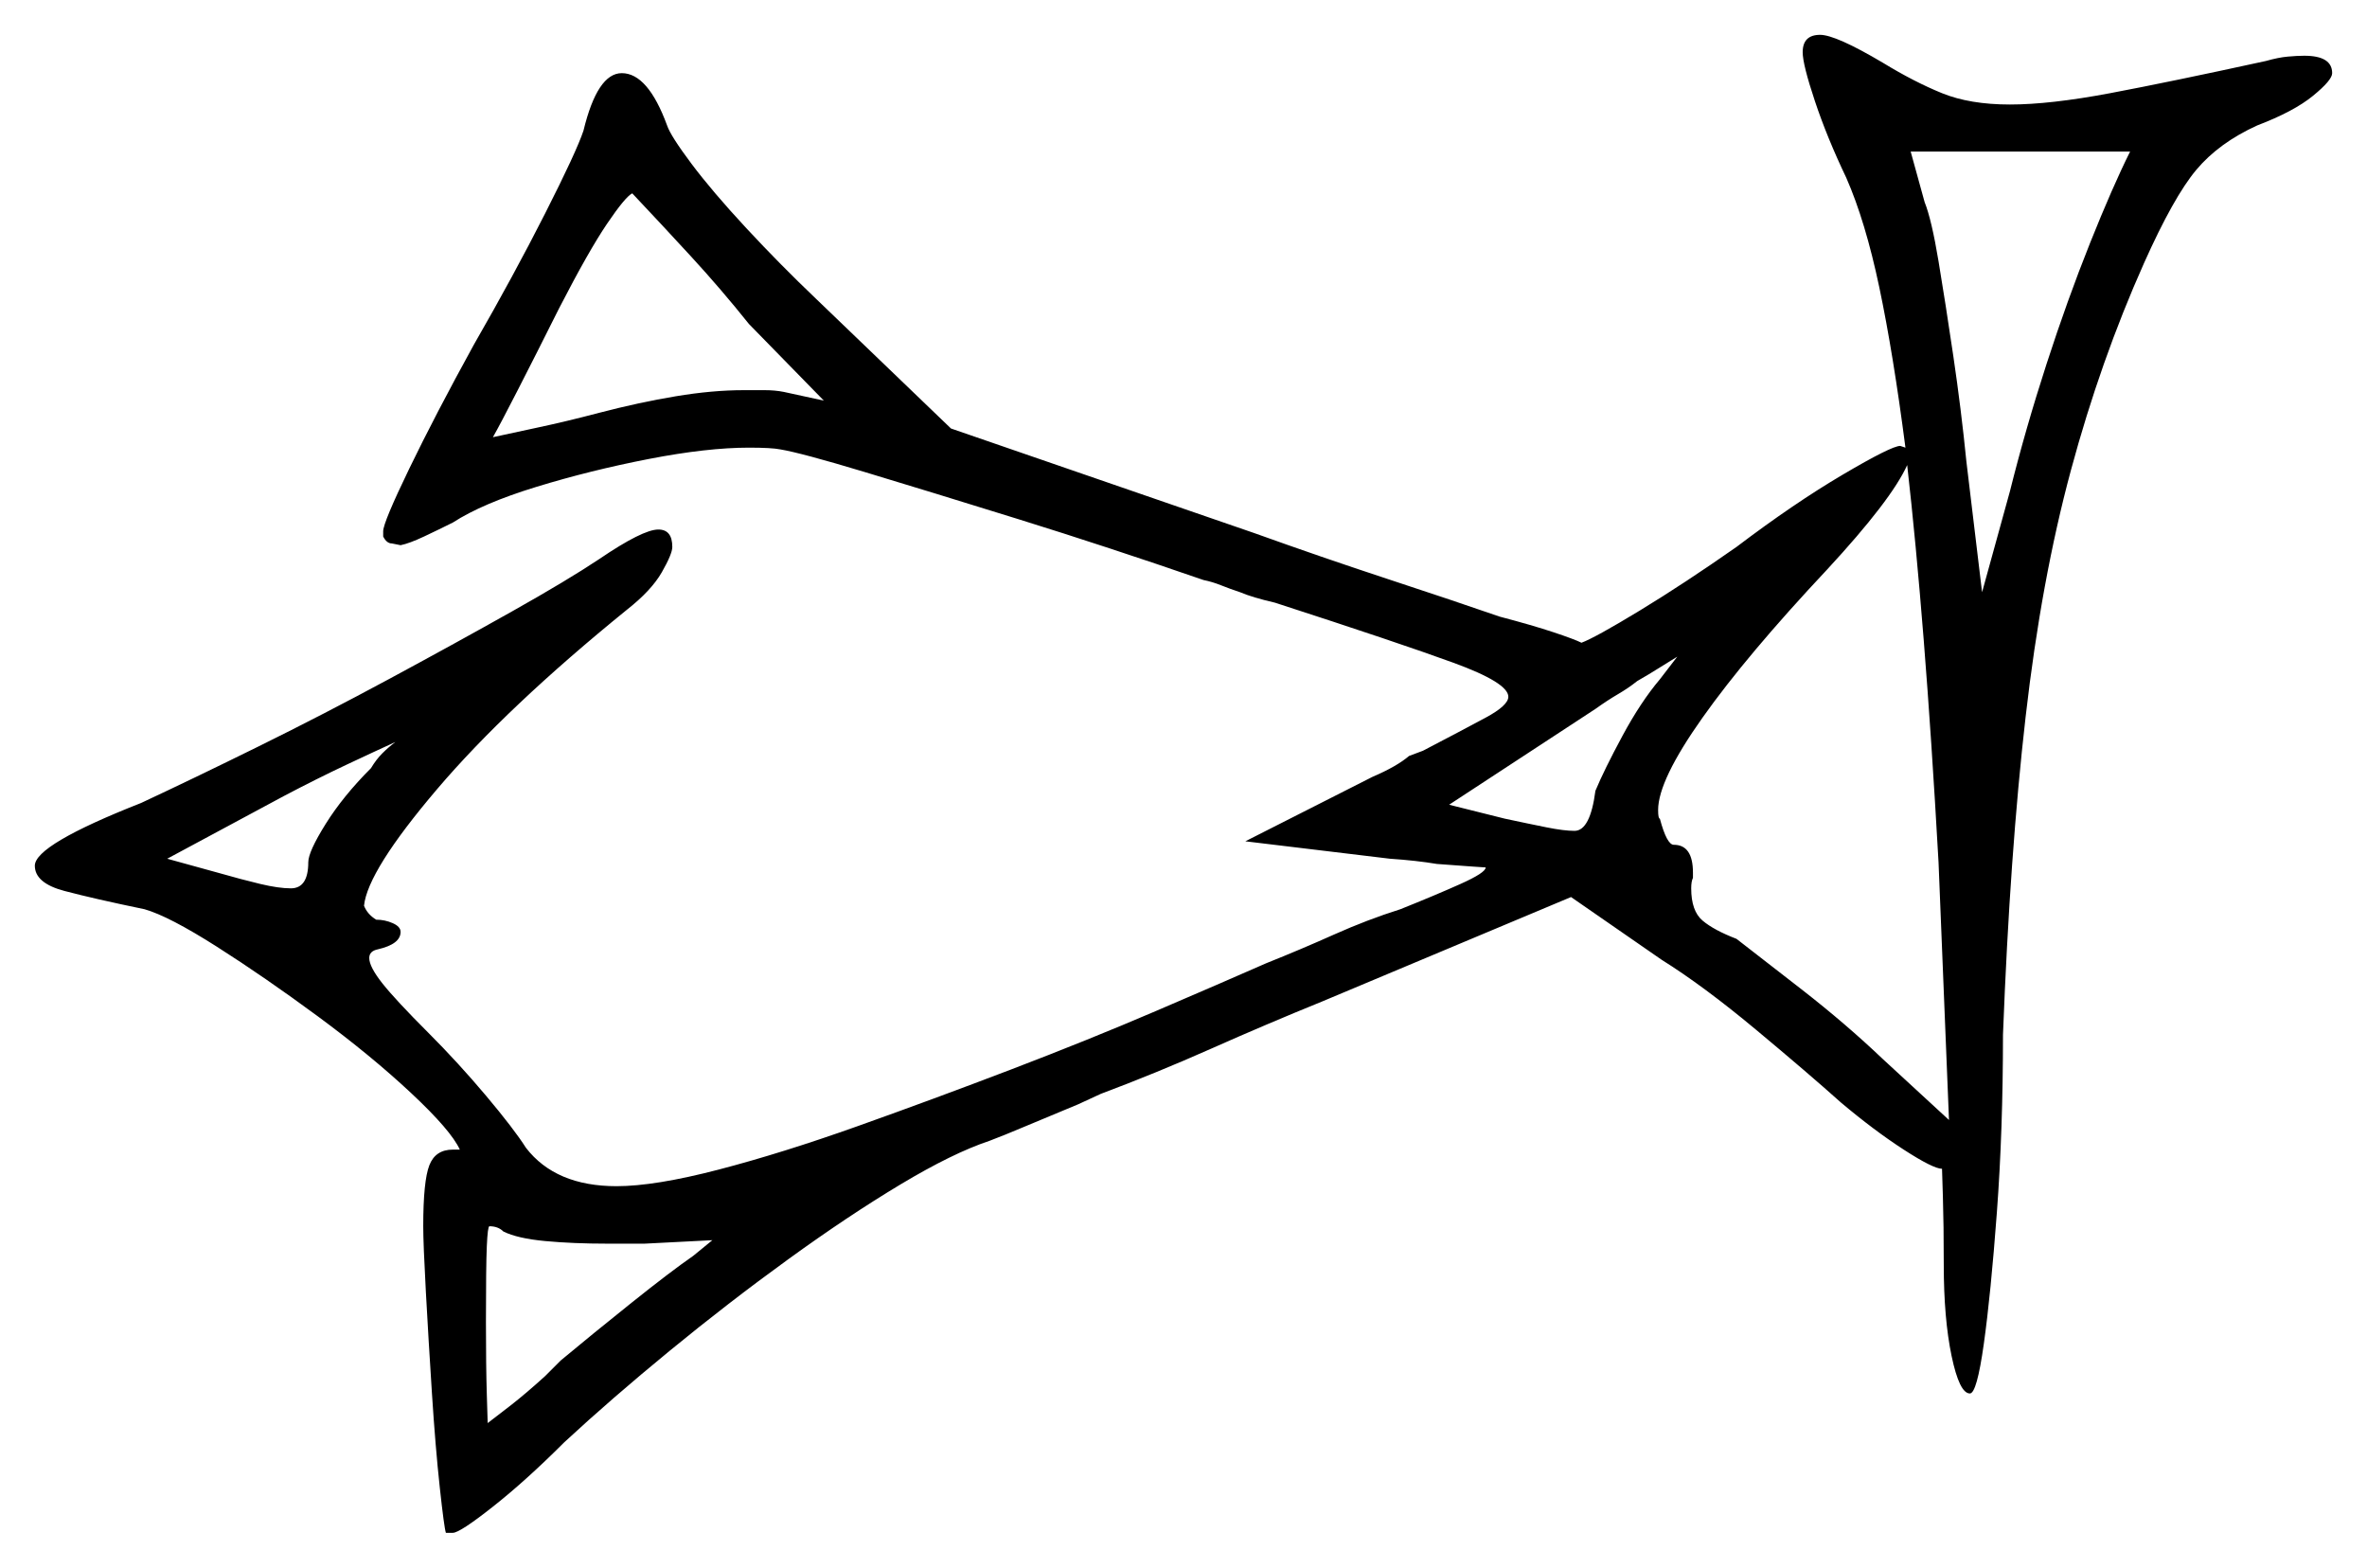 <svg xmlns="http://www.w3.org/2000/svg" width="679.5" height="450.0" viewBox="0 0 679.5 450.0"><path d="M106.5 220.5Q108.0 218.0 109.75 216.25Q111.5 214.5 113.5 213.0Q108.0 215.5 99.5 219.5Q91.0 223.5 81.5 228.5L48.0 246.5L62.5 250.5Q69.5 252.5 74.75 253.75Q80.0 255.0 83.5 255.0Q88.5 255.0 88.5 247.5Q88.5 244.5 93.5 236.5Q98.5 228.5 106.5 220.5ZM476.5 195.0 481.5 188.5Q479.0 190.0 476.25 191.75Q473.5 193.5 470.0 195.5Q467.5 197.5 464.5 199.25Q461.5 201.0 458.0 203.5L416.0 231.0L432.0 235.0Q439.0 236.5 444.0 237.5Q449.0 238.5 452.0 238.5Q456.5 238.5 458.0 227.0Q460.5 221.0 465.75 211.25Q471.0 201.5 476.5 195.0ZM547.5 133.5Q543.0 143.5 524.5 163.5Q501.5 188.0 488.75 206.0Q476.0 224.0 476.0 232.5Q476.0 235.0 476.5 235.0Q478.5 242.5 480.5 242.5Q486.0 242.5 486.0 250.5V252.0Q485.5 253.0 485.5 255.0Q485.5 261.5 488.75 264.25Q492.0 267.0 498.5 269.5Q505.0 274.5 517.5 284.25Q530.0 294.0 540.5 304.0L559.5 321.5L556.5 247.5Q554.5 212.0 552.25 183.75Q550.0 155.5 547.5 133.5ZM236.5 115.0 215.0 93.0Q207.0 83.0 198.5 73.75Q190.0 64.5 181.5 55.5Q179.5 56.5 174.25 64.25Q169.0 72.0 160.5 88.5Q154.0 101.5 148.75 111.75Q143.5 122.0 141.5 125.5Q146.0 124.5 154.25 122.75Q162.5 121.0 172.0 118.5Q183.5 115.5 194.0 113.75Q204.5 112.0 213.5 112.0Q216.5 112.0 219.5 112.0Q222.5 112.0 225.0 112.5ZM611.5 43.5H548.5L552.5 58.0Q554.5 63.0 556.5 75.0Q558.5 87.0 560.75 102.25Q563.0 117.5 564.5 132.5L569.0 170.0L577.0 141.0Q581.5 123.0 587.5 104.5Q593.5 86.0 600.0 69.75Q606.5 53.5 611.5 43.5ZM204.5 356.0 185.0 357.0H174.5Q164.5 357.0 156.5 356.25Q148.5 355.5 144.5 353.5Q143.0 352.0 140.5 352.0Q140.0 352.0 139.75 357.75Q139.5 363.5 139.5 379.5Q139.5 392.0 139.75 400.25Q140.0 408.5 140.0 408.5Q142.0 407.0 146.5 403.5Q151.0 400.0 156.5 395.0L161.0 390.5Q170.0 383.0 181.25 374.0Q192.5 365.0 199.0 360.5ZM40.5 230.5Q55.5 223.5 74.25 214.25Q93.0 205.0 112.0 194.75Q131.0 184.5 147.0 175.5Q163.0 166.5 172.0 160.5Q184.5 152.0 189.0 152.0Q193.0 152.0 193.0 157.0Q193.0 159.0 190.0 164.25Q187.0 169.5 180.0 175.0Q145.5 203.0 125.5 226.5Q105.5 250.0 104.5 260.0Q105.5 262.5 108.0 264.0Q110.5 264.0 112.75 265.0Q115.0 266.0 115.0 267.5Q115.0 271.0 108.5 272.5Q106.0 273.0 106.0 275.0Q106.0 277.5 109.75 282.25Q113.5 287.0 123.0 296.5Q131.5 305.0 139.5 314.5Q147.5 324.0 151.0 329.5Q159.5 340.5 177.0 340.5Q188.0 340.5 206.25 335.75Q224.5 331.0 246.25 323.25Q268.0 315.5 290.25 307.0Q312.5 298.5 331.75 290.25Q351.0 282.0 363.5 276.5Q373.5 272.5 383.0 268.25Q392.5 264.0 402.0 261.0Q412.0 257.0 419.25 253.75Q426.5 250.5 426.5 249.0Q426.5 249.0 422.75 248.75Q419.0 248.5 412.5 248.0Q406.5 247.0 399.0 246.5L357.5 241.5L394.0 223.0Q401.0 220.0 404.5 217.0L408.5 215.5Q420.0 209.5 426.5 206.0Q433.0 202.5 433.0 200.0Q433.0 196.0 417.25 190.25Q401.5 184.5 366.0 173.0Q359.5 171.5 356.0 170.0Q353.0 169.0 350.5 168.0Q348.0 167.0 345.5 166.5Q318.0 157.0 292.25 149.0Q266.5 141.0 248.25 135.5Q230.0 130.0 224.0 129.0Q221.5 128.5 215.0 128.5Q203.0 128.5 186.25 131.75Q169.5 135.0 154.0 139.75Q138.5 144.5 130.0 150.0Q126.0 152.0 121.75 154.0Q117.5 156.0 115.0 156.5L112.5 156.0Q111.0 156.0 110.0 154.0V152.5Q110.0 150.0 117.5 134.5Q125.0 119.0 136.0 99.0Q147.5 79.0 156.5 61.25Q165.5 43.5 167.5 37.5Q171.5 21.0 178.5 21.0Q186.0 21.0 191.5 36.0Q192.5 39.0 198.5 47.0Q204.5 55.0 214.25 65.5Q224.0 76.0 234.5 86.0L273.0 123.0L360.0 153.0Q379.5 160.0 398.5 166.25Q417.5 172.5 430.5 177.0Q440.0 179.5 446.0 181.5Q452.0 183.5 454.0 184.5Q458.0 183.0 470.75 175.25Q483.5 167.5 498.5 157.0Q515.0 144.5 529.0 136.25Q543.0 128.0 545.5 128.0L547.0 128.5Q543.5 101.5 539.5 82.5Q535.5 63.5 530.0 51.0Q524.5 39.5 521.0 29.0Q517.5 18.5 517.5 15.0Q517.5 10.0 522.5 10.0Q527.0 10.0 540.5 18.0Q549.5 23.5 557.5 26.75Q565.5 30.0 577.0 30.0Q588.5 30.0 605.75 26.75Q623.0 23.5 650.5 17.5Q654.0 16.5 656.75 16.25Q659.5 16.0 661.5 16.0Q669.5 16.0 669.5 21.0Q669.5 23.0 664.0 27.5Q658.5 32.0 648.0 36.0Q637.0 41.0 630.5 48.75Q624.0 56.5 615.5 75.5Q603.0 103.5 594.5 135.0Q586.0 166.5 581.5 205.75Q577.0 245.0 575.0 297.0Q575.0 324.5 573.25 348.0Q571.5 371.5 569.5 385.75Q567.5 400.0 565.5 400.0Q562.5 400.0 560.25 389.25Q558.0 378.5 558.0 363.0Q558.0 351.5 557.75 343.5Q557.5 335.5 557.5 335.5Q555.0 335.5 546.5 330.0Q538.0 324.5 528.5 316.5Q519.0 308.0 504.0 295.5Q489.0 283.0 477.0 275.5L451.0 257.5L379.5 287.5Q363.5 294.0 347.75 301.0Q332.0 308.0 316.0 314.0L309.5 317.0Q301.0 320.5 294.5 323.25Q288.0 326.0 284.0 327.5Q273.5 331.0 258.5 340.0Q243.5 349.0 226.25 361.5Q209.0 374.0 192.25 387.75Q175.5 401.5 162.0 414.0Q151.0 425.0 141.5 432.5Q132.0 440.0 130.0 440.0H128.0Q127.5 438.5 126.25 427.0Q125.0 415.5 124.0 400.0Q123.0 384.5 122.25 370.75Q121.5 357.0 121.5 352.0Q121.5 339.0 123.25 334.5Q125.0 330.0 130.0 330.0H132.0Q129.5 324.5 118.0 313.75Q106.5 303.0 91.25 291.75Q76.0 280.5 62.25 271.75Q48.5 263.0 41.5 261.0Q27.0 258.0 18.5 255.75Q10.0 253.5 10.0 248.5Q10.0 242.5 40.5 230.5Z" fill="black" /></svg>